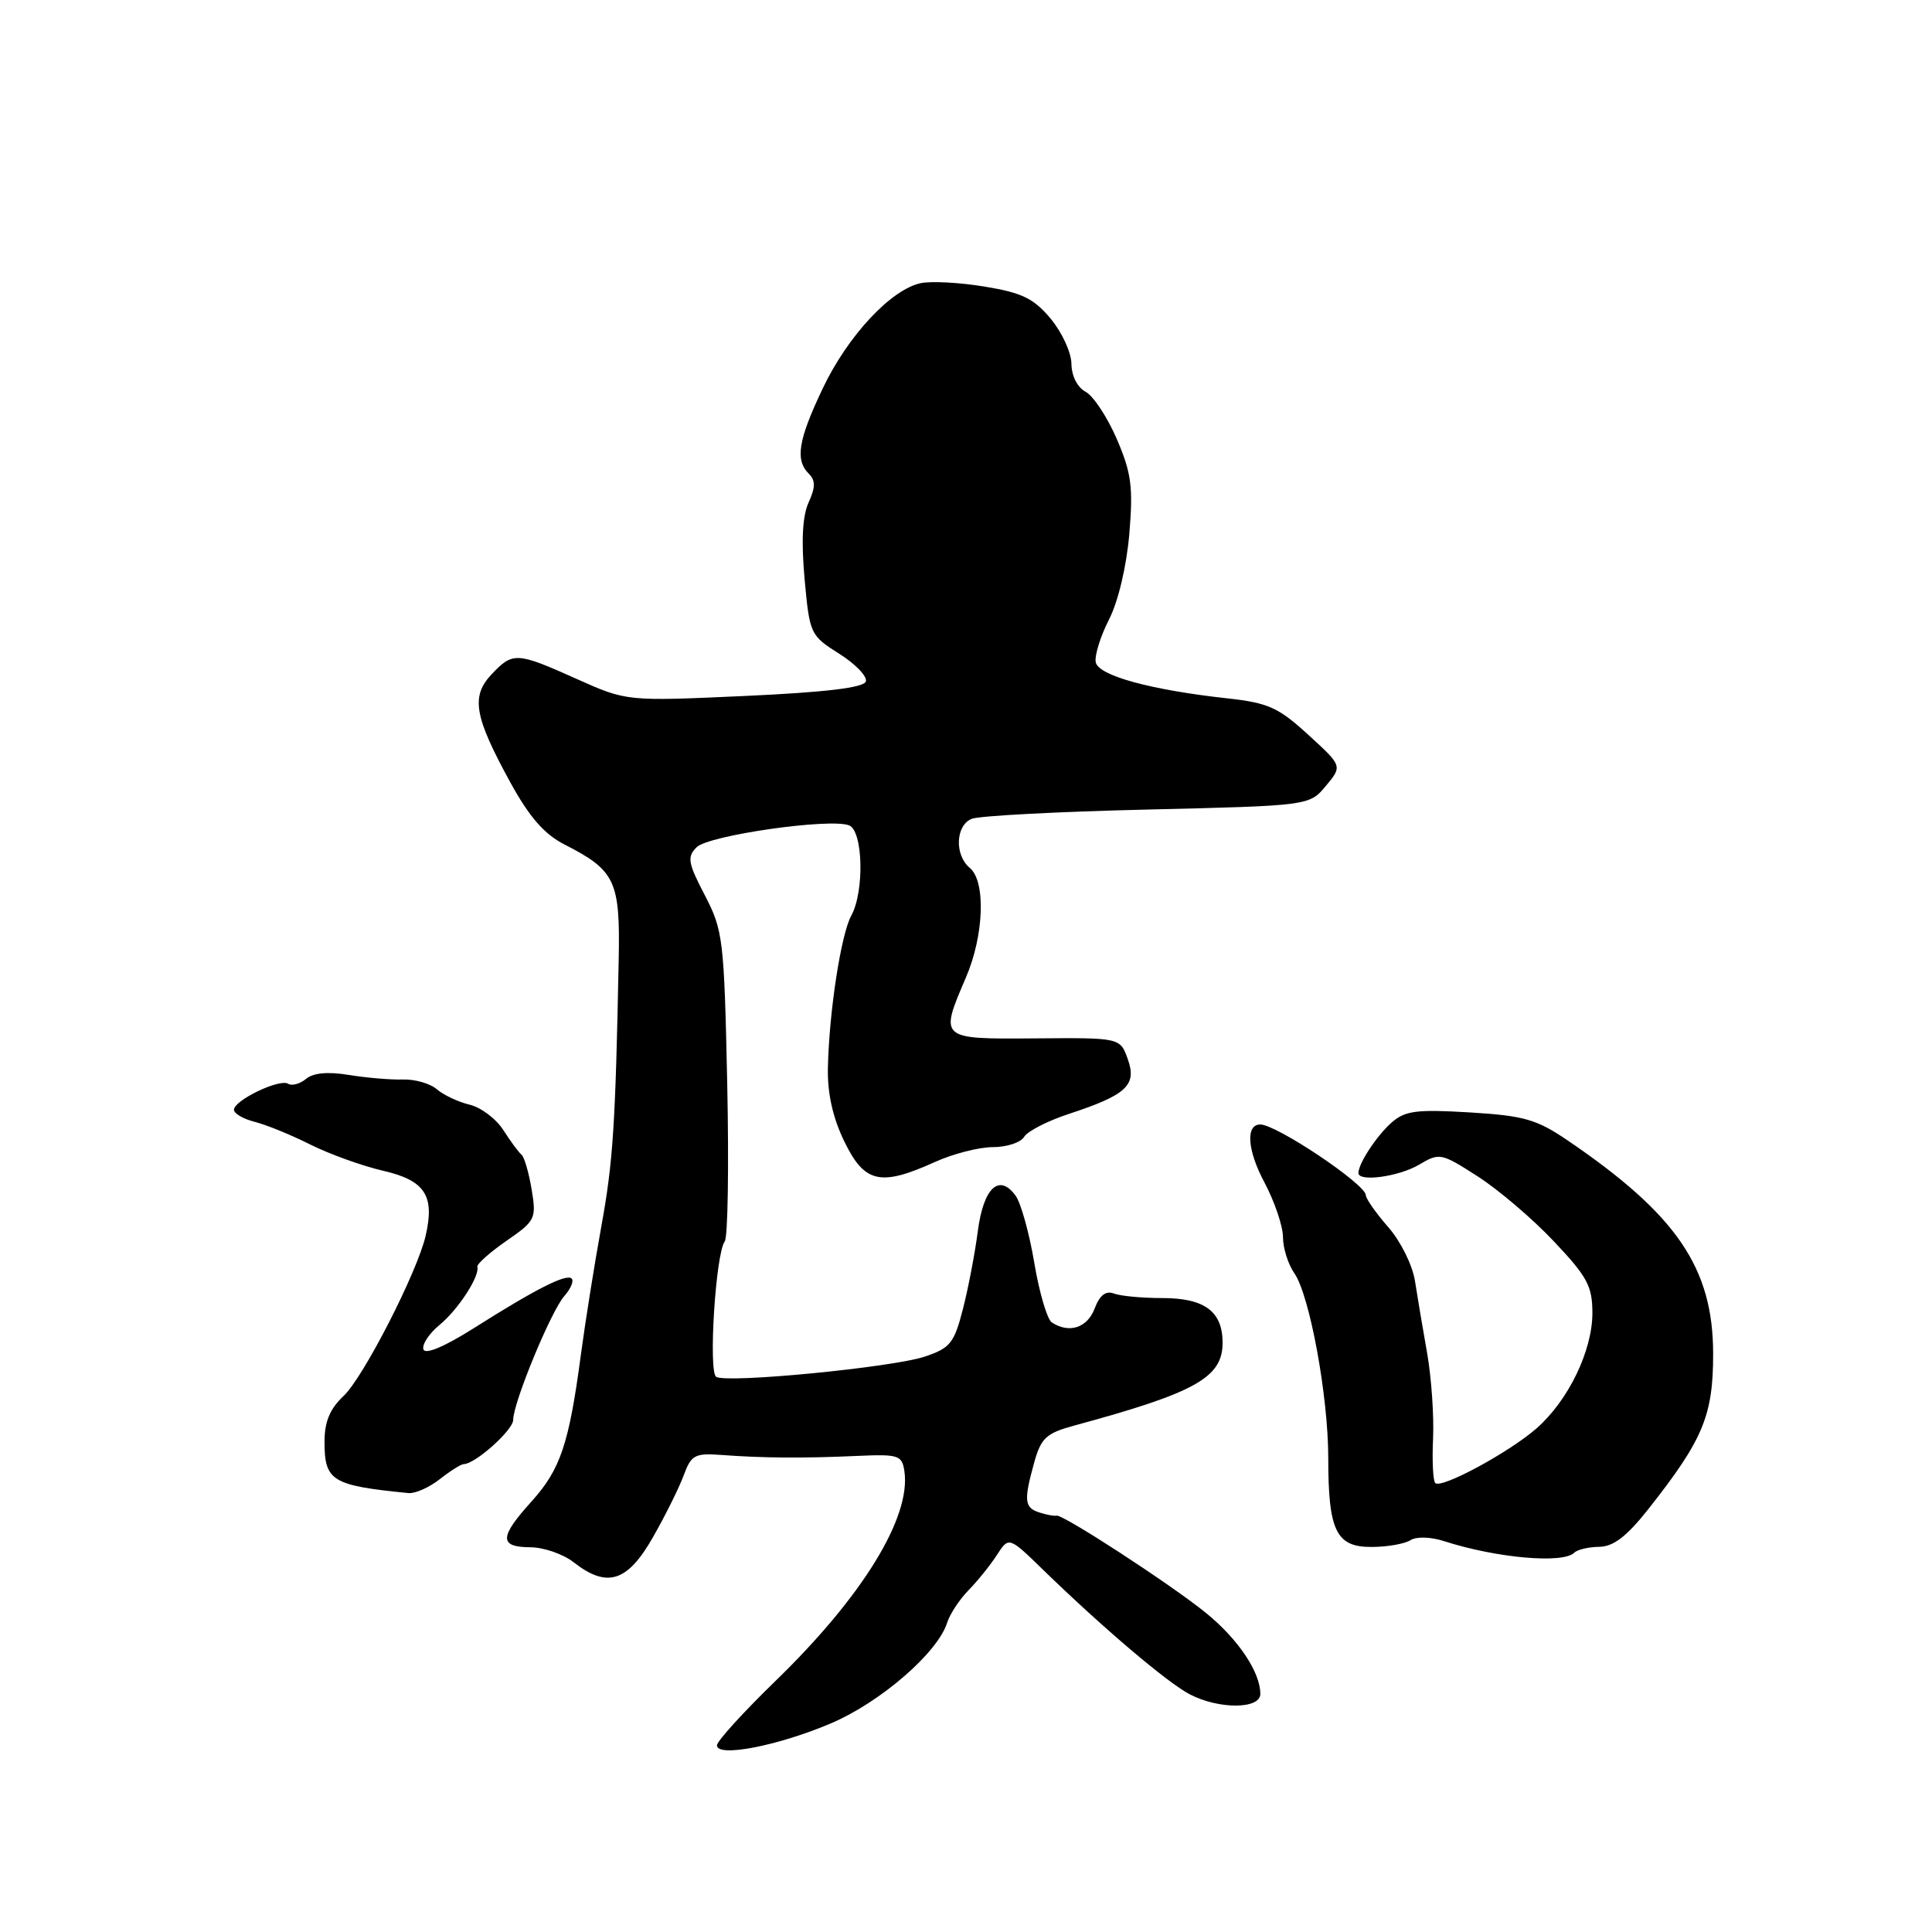 <?xml version="1.0" encoding="UTF-8" standalone="no"?>
<!DOCTYPE svg PUBLIC "-//W3C//DTD SVG 1.1//EN" "http://www.w3.org/Graphics/SVG/1.1/DTD/svg11.dtd" >
<svg xmlns="http://www.w3.org/2000/svg" xmlns:xlink="http://www.w3.org/1999/xlink" version="1.1" viewBox="0 0 256 256">
 <g >
 <path fill="currentColor"
d=" M 110.09 228.36 C 116.65 225.57 124.22 219.02 125.49 215.05 C 125.85 213.89 127.13 211.94 128.33 210.72 C 129.52 209.50 131.22 207.40 132.09 206.05 C 133.68 203.59 133.68 203.59 138.26 208.05 C 146.15 215.71 154.67 222.95 157.64 224.50 C 161.51 226.52 167.00 226.49 167.00 224.45 C 167.00 221.56 164.05 217.17 159.77 213.70 C 155.09 209.91 140.80 200.61 140.00 200.83 C 139.72 200.91 138.71 200.73 137.75 200.42 C 135.73 199.78 135.63 198.87 137.04 193.78 C 137.94 190.55 138.63 189.91 142.29 188.91 C 158.41 184.54 162.00 182.54 162.00 177.92 C 162.00 173.77 159.61 172.00 154.01 172.00 C 151.34 172.00 148.46 171.73 147.60 171.40 C 146.52 170.99 145.71 171.62 145.04 173.40 C 144.07 175.95 141.66 176.73 139.37 175.23 C 138.76 174.83 137.71 171.28 137.05 167.34 C 136.39 163.40 135.27 159.39 134.57 158.43 C 132.38 155.43 130.31 157.40 129.56 163.17 C 129.18 166.10 128.29 170.75 127.58 173.50 C 126.43 177.97 125.90 178.63 122.56 179.75 C 118.29 181.19 96.33 183.32 94.90 182.44 C 93.84 181.78 94.83 166.08 96.03 164.50 C 96.45 163.95 96.59 154.50 96.36 143.50 C 95.95 124.44 95.81 123.27 93.39 118.62 C 91.15 114.32 91.02 113.55 92.31 112.26 C 93.89 110.68 109.94 108.38 112.50 109.36 C 114.36 110.07 114.56 118.11 112.80 121.32 C 111.44 123.80 109.86 134.05 109.70 141.51 C 109.63 144.87 110.34 148.08 111.88 151.26 C 114.55 156.76 116.66 157.24 123.86 153.98 C 126.26 152.89 129.72 152.00 131.56 152.00 C 133.40 152.00 135.26 151.39 135.70 150.64 C 136.14 149.90 138.80 148.53 141.60 147.61 C 149.27 145.09 150.67 143.80 149.44 140.35 C 148.43 137.50 148.43 137.50 137.21 137.59 C 124.42 137.69 124.47 137.73 128.00 129.50 C 130.39 123.93 130.64 116.77 128.50 115.00 C 126.46 113.30 126.61 109.38 128.75 108.50 C 129.71 108.10 140.18 107.55 152.00 107.27 C 173.50 106.76 173.50 106.76 175.69 104.13 C 177.88 101.50 177.88 101.50 173.35 97.36 C 169.40 93.74 168.04 93.13 162.66 92.54 C 152.46 91.42 145.53 89.52 145.19 87.75 C 145.02 86.87 145.81 84.32 146.95 82.09 C 148.17 79.70 149.27 75.05 149.64 70.75 C 150.16 64.52 149.92 62.69 147.99 58.19 C 146.74 55.29 144.88 52.47 143.86 51.92 C 142.76 51.34 141.99 49.82 141.97 48.21 C 141.96 46.72 140.72 44.03 139.22 42.23 C 136.99 39.55 135.43 38.79 130.50 37.98 C 127.20 37.43 123.38 37.23 122.00 37.52 C 118.06 38.36 112.35 44.48 109.04 51.42 C 105.77 58.28 105.33 60.93 107.17 62.77 C 108.07 63.67 108.06 64.57 107.14 66.59 C 106.33 68.37 106.16 71.65 106.61 76.69 C 107.28 84.02 107.36 84.20 111.21 86.63 C 113.37 87.99 114.95 89.65 114.73 90.30 C 114.46 91.12 109.39 91.73 98.69 92.22 C 83.04 92.93 83.04 92.93 76.43 89.97 C 68.45 86.39 67.95 86.36 65.12 89.37 C 62.37 92.30 62.84 94.96 67.67 103.76 C 70.15 108.27 72.13 110.54 74.80 111.90 C 81.54 115.34 82.19 116.71 81.98 127.17 C 81.55 149.19 81.23 153.97 79.68 162.50 C 78.78 167.45 77.56 175.10 76.97 179.50 C 75.40 191.32 74.26 194.70 70.45 198.93 C 66.15 203.68 66.11 204.99 70.25 205.02 C 72.04 205.03 74.62 205.92 76.00 207.00 C 80.43 210.47 83.13 209.63 86.49 203.74 C 88.14 200.86 89.98 197.15 90.59 195.50 C 91.59 192.78 92.07 192.53 95.60 192.79 C 101.04 193.20 106.49 193.24 113.50 192.92 C 119.09 192.67 119.52 192.81 119.84 194.96 C 120.73 201.06 114.28 211.56 102.75 222.74 C 98.49 226.88 95.00 230.71 95.00 231.27 C 95.00 232.90 103.07 231.34 110.09 228.36 Z  M 208.60 205.74 C 209.00 205.33 210.50 204.98 211.92 204.96 C 213.80 204.93 215.56 203.57 218.40 199.98 C 225.67 190.77 227.00 187.58 227.00 179.41 C 227.00 168.02 222.18 160.95 207.75 151.13 C 203.60 148.31 201.96 147.84 194.75 147.40 C 187.71 146.98 186.19 147.17 184.40 148.74 C 182.43 150.47 180.00 154.16 180.00 155.43 C 180.00 156.65 185.34 155.91 188.01 154.34 C 190.74 152.72 190.95 152.76 195.79 155.87 C 198.53 157.62 203.07 161.49 205.88 164.47 C 210.33 169.17 211.00 170.42 211.00 173.98 C 211.00 178.98 207.82 185.55 203.62 189.25 C 200.00 192.43 190.98 197.31 190.18 196.51 C 189.88 196.21 189.75 193.54 189.89 190.58 C 190.02 187.61 189.67 182.55 189.11 179.34 C 188.54 176.13 187.81 171.80 187.49 169.73 C 187.16 167.63 185.59 164.47 183.95 162.60 C 182.33 160.75 180.99 158.85 180.98 158.37 C 180.94 156.90 169.14 149.00 166.99 149.00 C 165.03 149.00 165.27 152.41 167.53 156.65 C 168.89 159.21 170.00 162.48 170.00 163.93 C 170.00 165.37 170.68 167.52 171.50 168.70 C 173.54 171.61 176.00 185.00 176.00 193.18 C 176.00 202.85 177.05 205.00 181.73 204.98 C 183.80 204.98 186.12 204.57 186.88 204.09 C 187.69 203.58 189.56 203.63 191.38 204.22 C 198.31 206.45 207.11 207.23 208.60 205.74 Z  M 58.27 196.00 C 59.67 194.90 61.10 194.00 61.45 194.00 C 62.96 194.00 68.00 189.49 68.00 188.14 C 68.00 185.87 73.01 173.73 74.77 171.74 C 75.62 170.78 76.07 169.73 75.75 169.42 C 75.06 168.73 71.01 170.78 62.75 176.01 C 58.88 178.45 56.35 179.52 56.11 178.80 C 55.89 178.16 56.85 176.71 58.23 175.57 C 60.71 173.53 63.59 169.10 63.25 167.86 C 63.15 167.51 64.88 165.97 67.09 164.43 C 70.96 161.76 71.09 161.49 70.44 157.57 C 70.06 155.33 69.46 153.28 69.10 153.00 C 68.75 152.72 67.67 151.27 66.71 149.77 C 65.76 148.26 63.74 146.74 62.24 146.38 C 60.73 146.02 58.78 145.10 57.89 144.34 C 57.01 143.57 54.98 142.99 53.39 143.04 C 51.80 143.09 48.59 142.82 46.26 142.44 C 43.45 141.98 41.52 142.15 40.55 142.96 C 39.75 143.62 38.67 143.92 38.17 143.60 C 37.03 142.90 31.00 145.80 31.00 147.05 C 31.00 147.55 32.24 148.27 33.75 148.65 C 35.26 149.03 38.58 150.38 41.12 151.66 C 43.66 152.93 48.02 154.50 50.80 155.14 C 56.32 156.42 57.63 158.43 56.40 163.75 C 55.28 168.59 48.15 182.51 45.53 184.97 C 43.71 186.68 43.00 188.38 43.00 191.05 C 43.00 196.24 43.98 196.84 54.12 197.84 C 55.00 197.93 56.87 197.10 58.27 196.00 Z "/>
</g>
</svg>